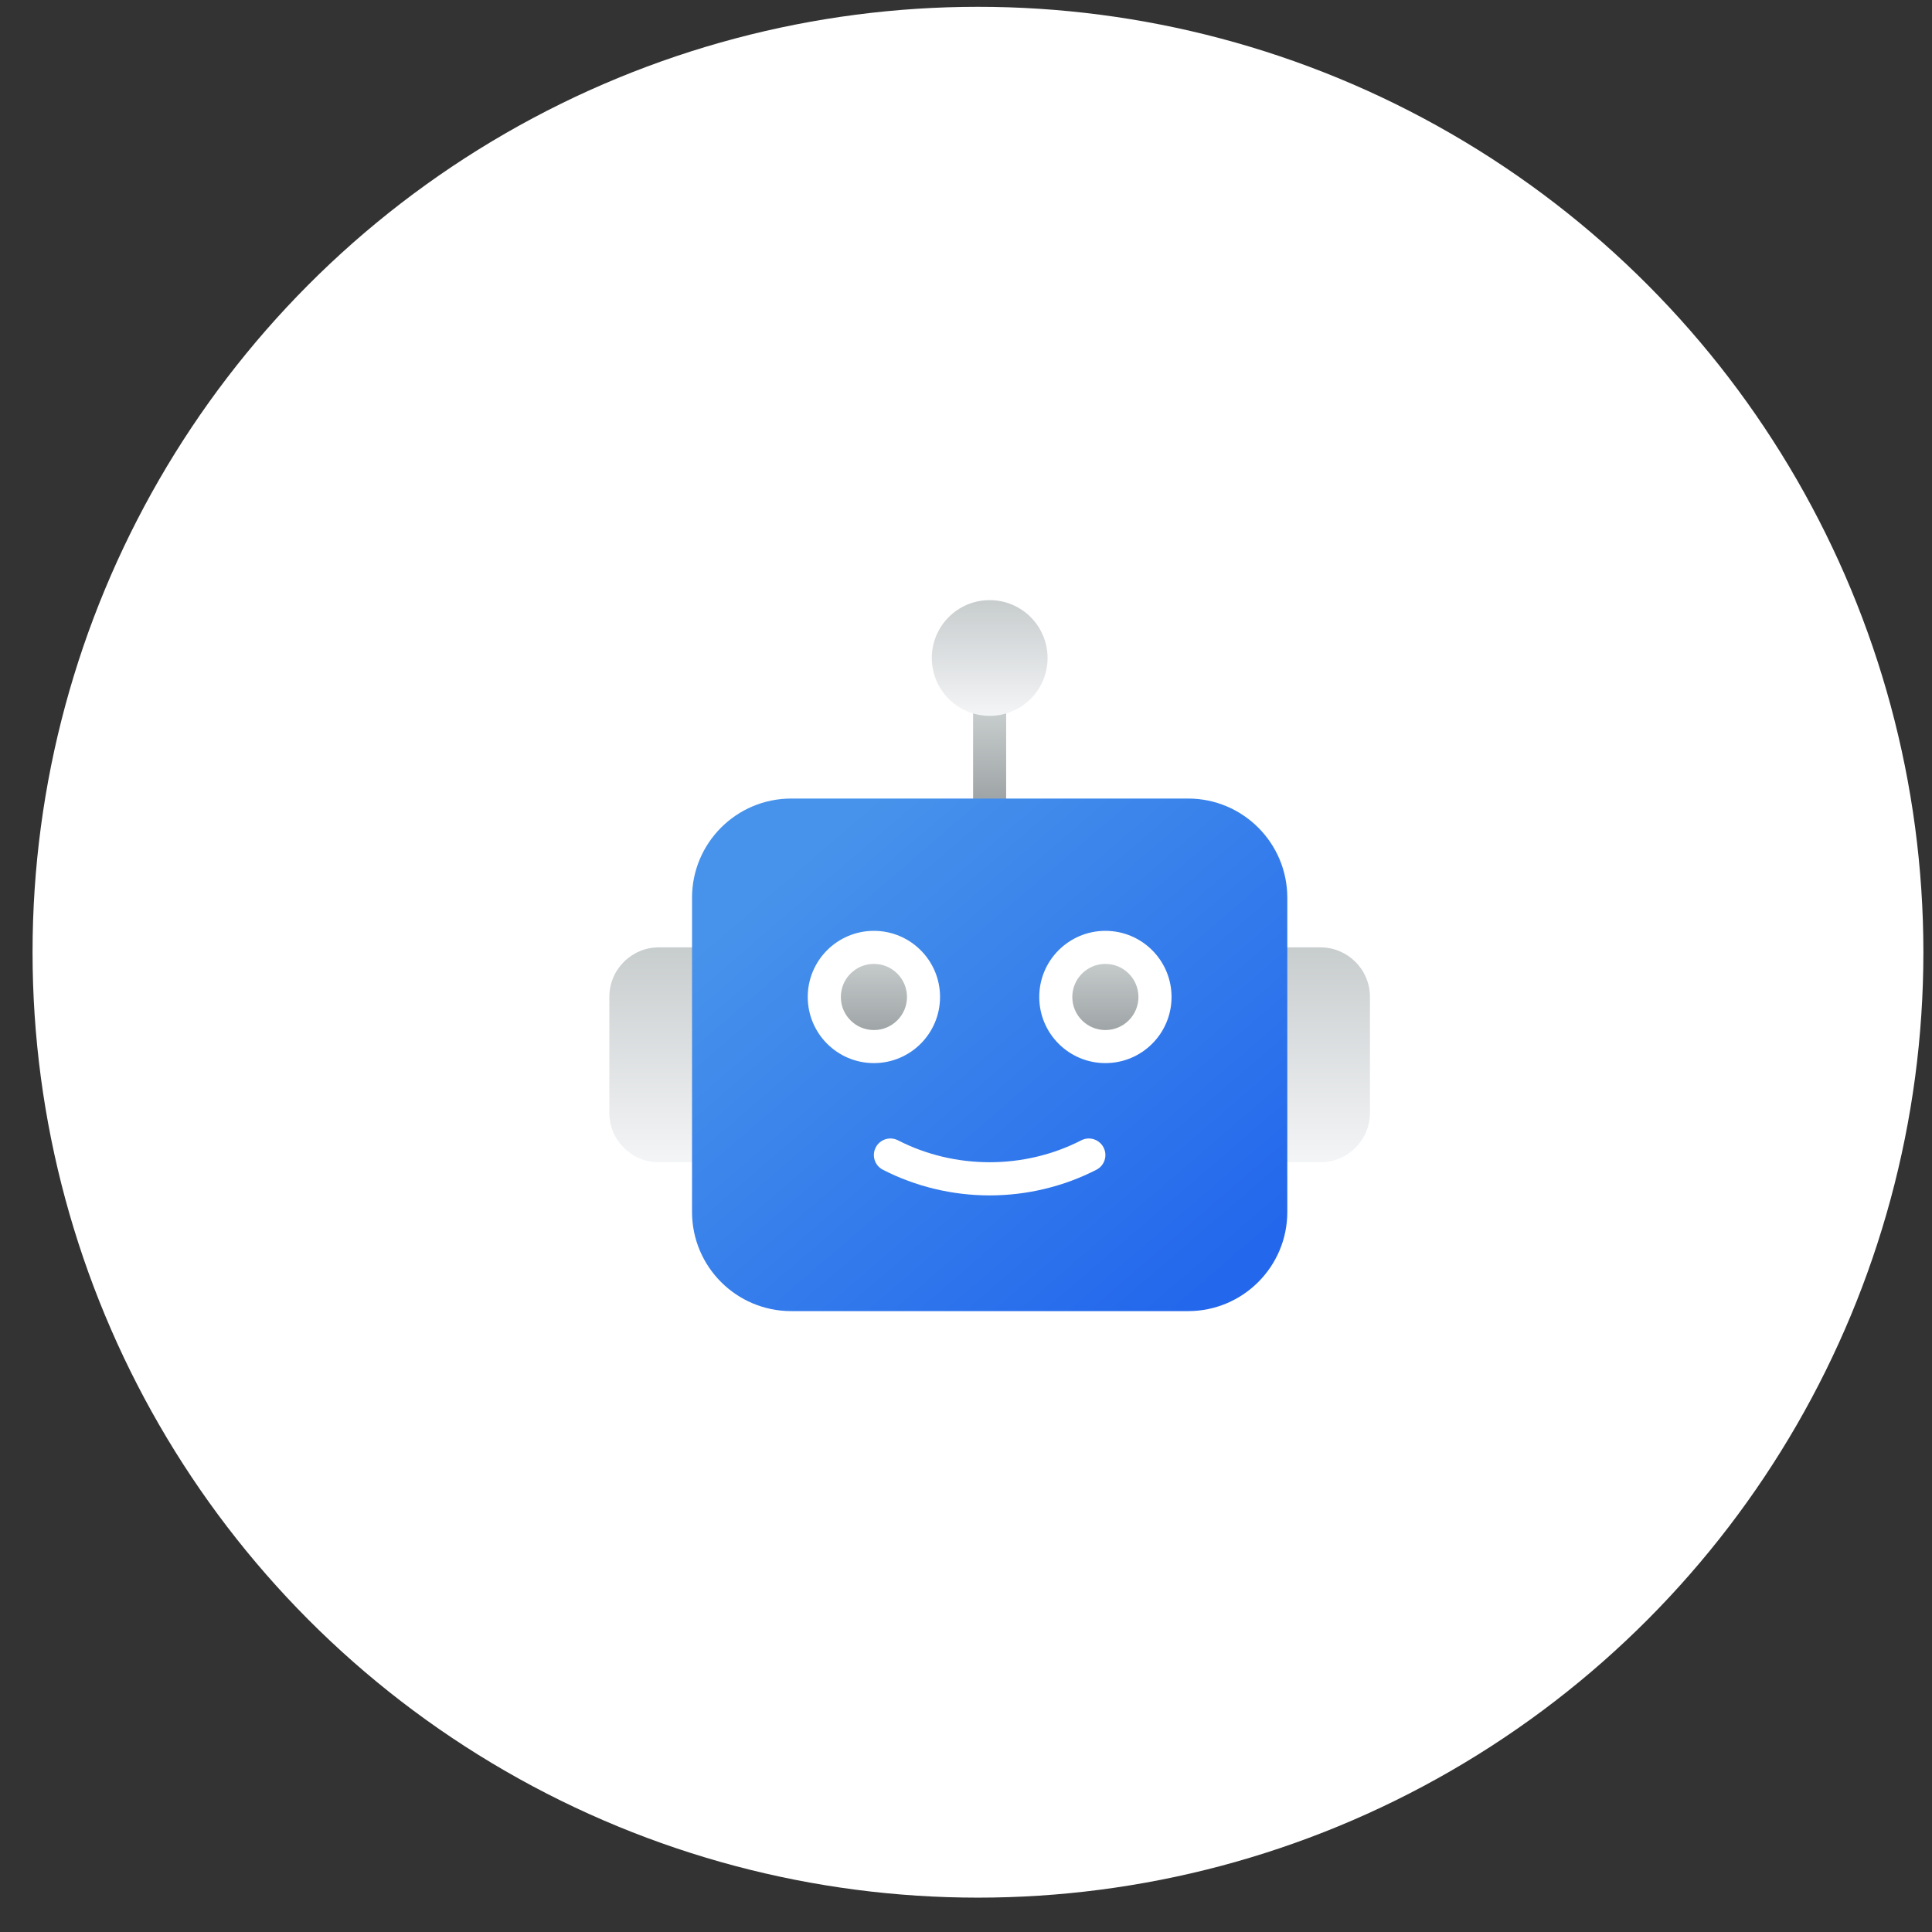 <svg width="46" height="46" viewBox="0 0 46 46" fill="none" xmlns="http://www.w3.org/2000/svg">
<rect x="0" y="0" width="46" height="46" fill="#333333" stroke="none"/>
<circle cx="23.285" cy="22.672" r="22.51" fill="white"/>
<g clip-path="url(#clip0_1_4641)">
<path d="M23.563 20.588C23.345 20.588 23.169 20.412 23.169 20.194V15.863C23.169 15.646 23.345 15.47 23.563 15.47C23.78 15.47 23.956 15.646 23.956 15.863V20.194C23.956 20.412 23.78 20.588 23.563 20.588Z" fill="url(#paint0_linear_1_4641)"/>
<path d="M31.437 22.556H15.689C15.036 22.556 14.508 23.085 14.508 23.737V26.493C14.508 27.145 15.036 27.674 15.689 27.674H31.437C32.089 27.674 32.618 27.145 32.618 26.493V23.737C32.618 23.085 32.089 22.556 31.437 22.556Z" fill="url(#paint1_linear_1_4641)"/>
<path d="M28.288 19.013H18.839C17.534 19.013 16.477 20.07 16.477 21.375V28.855C16.477 30.16 17.534 31.217 18.839 31.217H28.288C29.592 31.217 30.65 30.16 30.65 28.855V21.375C30.65 20.07 29.592 19.013 28.288 19.013Z" fill="url(#paint2_linear_1_4641)"/>
<path d="M26.319 25.312C27.189 25.312 27.894 24.607 27.894 23.737C27.894 22.868 27.189 22.163 26.319 22.163C25.449 22.163 24.744 22.868 24.744 23.737C24.744 24.607 25.449 25.312 26.319 25.312Z" fill="white"/>
<path d="M26.319 24.525C26.753 24.525 27.106 24.172 27.106 23.738C27.106 23.303 26.753 22.95 26.319 22.95C25.884 22.95 25.531 23.303 25.531 23.738C25.531 24.172 25.884 24.525 26.319 24.525Z" fill="url(#paint3_linear_1_4641)"/>
<path d="M20.807 25.312C21.677 25.312 22.382 24.607 22.382 23.737C22.382 22.868 21.677 22.163 20.807 22.163C19.937 22.163 19.232 22.868 19.232 23.737C19.232 24.607 19.937 25.312 20.807 25.312Z" fill="white"/>
<path d="M20.807 24.525C21.242 24.525 21.595 24.172 21.595 23.738C21.595 23.303 21.242 22.95 20.807 22.95C20.372 22.95 20.02 23.303 20.02 23.738C20.02 24.172 20.372 24.525 20.807 24.525Z" fill="url(#paint4_linear_1_4641)"/>
<path d="M23.563 28.462C22.677 28.462 21.798 28.251 21.021 27.851C20.827 27.752 20.751 27.515 20.85 27.321C20.949 27.128 21.186 27.051 21.38 27.15C22.733 27.846 24.393 27.846 25.745 27.15C25.938 27.051 26.176 27.128 26.275 27.321C26.375 27.514 26.299 27.752 26.105 27.851C25.327 28.251 24.448 28.462 23.563 28.462Z" fill="white"/>
<path d="M23.564 17.044C24.325 17.044 24.942 16.428 24.942 15.666C24.942 14.905 24.325 14.289 23.564 14.289C22.802 14.289 22.186 14.905 22.186 15.666C22.186 16.428 22.802 17.044 23.564 17.044Z" fill="url(#paint5_linear_1_4641)"/>
</g>
<defs>
<linearGradient id="paint0_linear_1_4641" x1="23.563" y1="17.05" x2="23.563" y2="19.013" gradientUnits="userSpaceOnUse">
<stop stop-color="#C6CBCC"/>
<stop offset="1" stop-color="#9FA5A6"/>
</linearGradient>
<linearGradient id="paint1_linear_1_4641" x1="23.563" y1="22.375" x2="23.563" y2="27.705" gradientUnits="userSpaceOnUse">
<stop stop-color="#C6CBCC"/>
<stop offset="1" stop-color="#F4F5F7"/>
</linearGradient>
<linearGradient id="paint2_linear_1_4641" x1="18.027" y1="21.323" x2="27.219" y2="31.999" gradientUnits="userSpaceOnUse">
<stop stop-color="#4793EB"/>
<stop offset="1" stop-color="#2367EC"/>
</linearGradient>
<linearGradient id="paint3_linear_1_4641" x1="26.319" y1="22.895" x2="26.319" y2="24.534" gradientUnits="userSpaceOnUse">
<stop stop-color="#C6CBCC"/>
<stop offset="1" stop-color="#9FA5A6"/>
</linearGradient>
<linearGradient id="paint4_linear_1_4641" x1="20.807" y1="22.895" x2="20.807" y2="24.534" gradientUnits="userSpaceOnUse">
<stop stop-color="#C6CBCC"/>
<stop offset="1" stop-color="#9FA5A6"/>
</linearGradient>
<linearGradient id="paint5_linear_1_4641" x1="23.564" y1="14.191" x2="23.564" y2="17.061" gradientUnits="userSpaceOnUse">
<stop stop-color="#C6CBCC"/>
<stop offset="1" stop-color="#F4F5F7"/>
</linearGradient>
<clipPath id="clip0_1_4641">
<rect width="18.898" height="18.898" fill="white" transform="translate(14.114 13.501)"/>
</clipPath>
</defs>
</svg>
